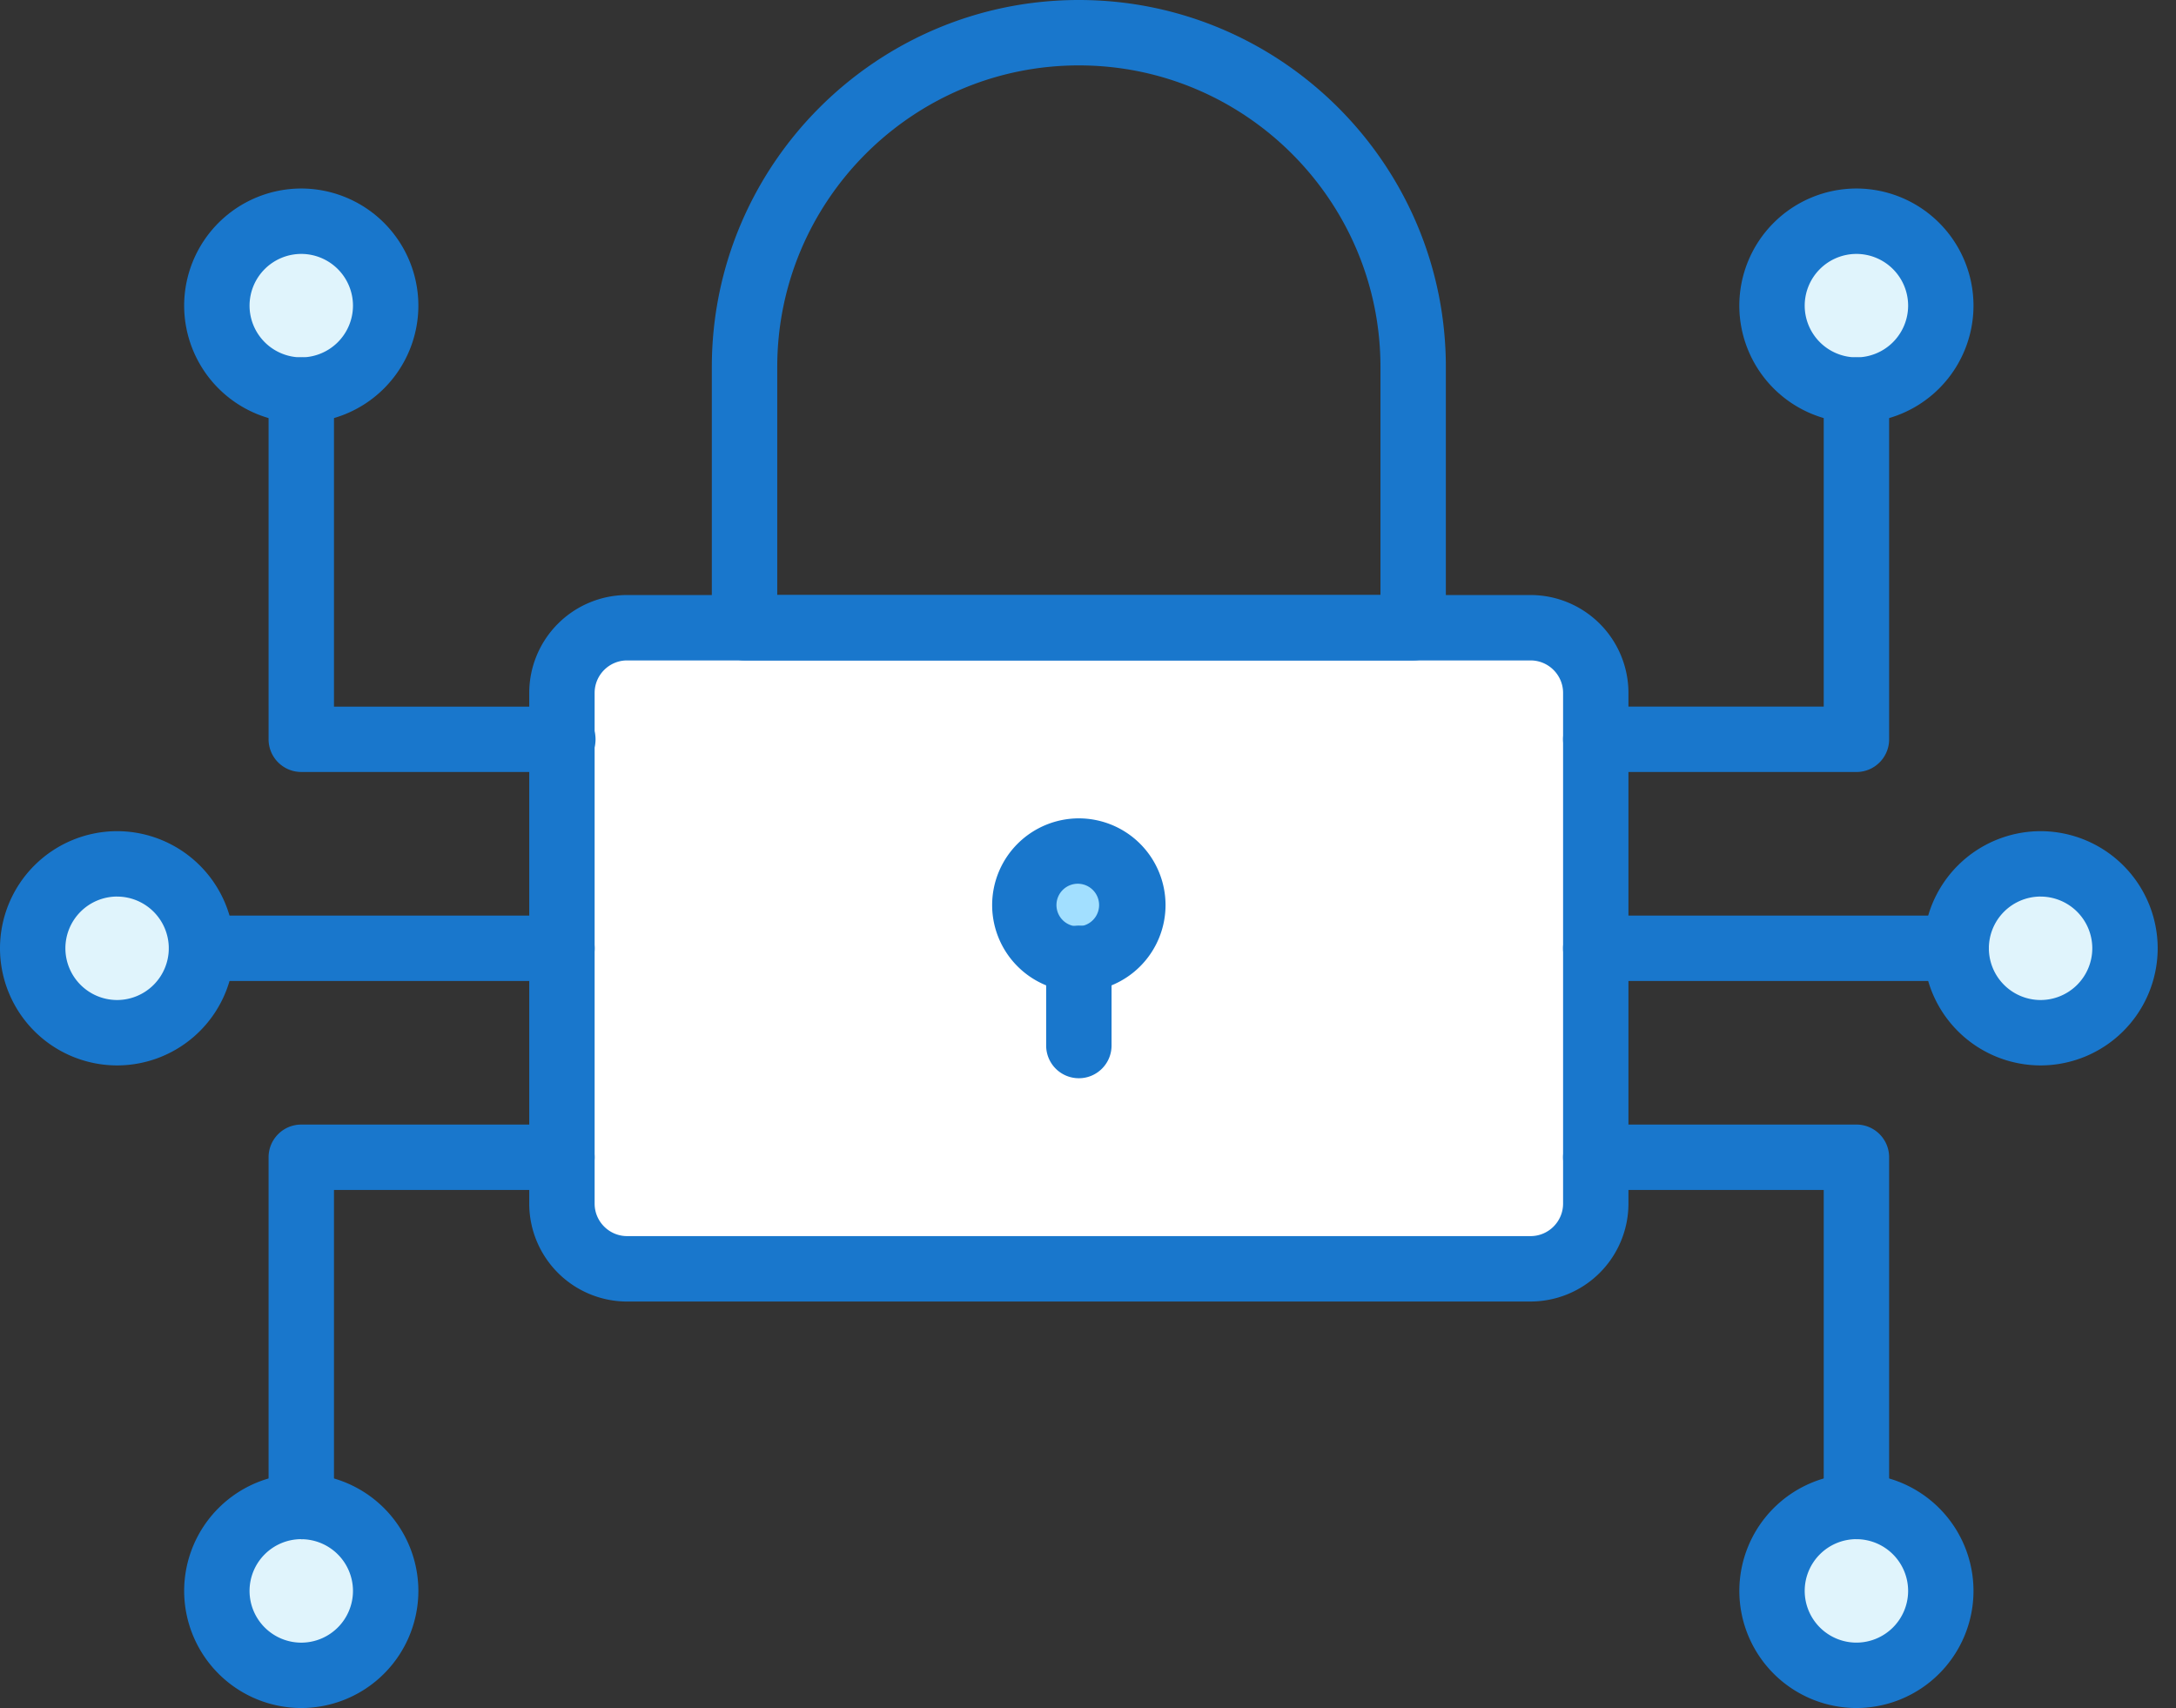 <svg width="79" height="62" viewBox="0 0 79 62" fill="none" xmlns="http://www.w3.org/2000/svg"><rect x="0" y="0" width="79" height="62" fill="#333333" stroke="none"/><path fill="#fff" d="M21.364 23.738h35.607v21.364H21.364z"/><circle cx="39.167" cy="33.233" r="2.374" fill="#A2DFFF"/><circle cx="67.059" cy="11.275" r="2.967" fill="#E0F4FC"/><circle cx="74.181" cy="33.827" r="2.967" fill="#E0F4FC"/><circle cx="67.059" cy="57.564" r="2.967" fill="#E0F4FC"/><circle cx="11.275" cy="57.564" r="2.967" fill="#E0F4FC"/><circle cx="4.154" cy="35.013" r="2.967" fill="#E0F4FC"/><circle cx="11.275" cy="11.275" r="2.967" fill="#E0F4FC"/><path d="M55.568 47.245h-32.8a3.557 3.557 0 0 1-3.554-3.554V25.153a3.557 3.557 0 0 1 3.554-3.554h32.8a3.557 3.557 0 0 1 3.553 3.554V43.69a3.557 3.557 0 0 1-3.553 3.554zm-32.8-23.272c-.651 0-1.18.53-1.18 1.18V43.69c0 .65.529 1.18 1.18 1.18h32.8c.65 0 1.18-.53 1.18-1.18V25.153c0-.65-.53-1.18-1.18-1.18h-32.8z" fill="#1977CC"/><path d="M51.305 23.973H27.03c-.656 0-1.187-.53-1.187-1.187v-9.463C25.844 5.977 31.821 0 39.167 0c7.347 0 13.325 5.977 13.325 13.323v9.463c0 .656-.532 1.187-1.187 1.187zM28.218 21.6h21.9v-8.276c0-6.037-4.912-10.95-10.95-10.95-6.038 0-10.95 4.913-10.95 10.95V21.6zm10.95 14.401a3.15 3.15 0 0 1-3.148-3.147 3.15 3.15 0 0 1 3.148-3.148 3.15 3.15 0 0 1 3.147 3.148 3.15 3.15 0 0 1-3.147 3.147zm0-3.921a.774.774 0 1 0 .001 1.546.774.774 0 0 0-.001-1.546z" fill="#1977CC"/><path d="M39.168 39.139a1.186 1.186 0 0 1-1.187-1.187v-3.167a1.187 1.187 0 1 1 2.374 0v3.167c0 .656-.532 1.187-1.187 1.187zM20.401 28.022h-9.463c-.655 0-1.187-.53-1.187-1.187V14.16a1.187 1.187 0 1 1 2.374 0v11.49H20.4a1.187 1.187 0 1 1 0 2.373z" fill="#1977CC"/><path d="M10.938 15.346a4.256 4.256 0 0 1-4.252-4.251 4.256 4.256 0 0 1 4.252-4.252 4.256 4.256 0 0 1 4.251 4.252 4.256 4.256 0 0 1-4.251 4.251zm0-6.129a1.88 1.88 0 0 0-1.878 1.878 1.88 1.88 0 0 0 1.878 1.877 1.88 1.88 0 0 0 1.877-1.877 1.88 1.88 0 0 0-1.877-1.878zm0 46.653c-.655 0-1.187-.53-1.187-1.186V42.008c0-.656.532-1.187 1.187-1.187h9.463a1.187 1.187 0 1 1 0 2.374h-8.276v11.489c0 .656-.532 1.187-1.187 1.187z" fill="#1977CC"/><path d="M10.938 62a4.256 4.256 0 0 1-4.252-4.251 4.256 4.256 0 0 1 4.252-4.252 4.256 4.256 0 0 1 4.251 4.252A4.256 4.256 0 0 1 10.938 62zm0-6.13a1.88 1.88 0 0 0-1.878 1.88 1.88 1.88 0 0 0 1.878 1.877 1.88 1.88 0 0 0 1.877-1.877 1.88 1.88 0 0 0-1.877-1.878zM20.4 35.61H7.317a1.187 1.187 0 1 1 0-2.375h13.085a1.187 1.187 0 1 1 0 2.374z" fill="#1977CC"/><path d="M4.251 38.674A4.256 4.256 0 0 1 0 34.422a4.256 4.256 0 0 1 4.251-4.251 4.256 4.256 0 0 1 4.252 4.251 4.256 4.256 0 0 1-4.252 4.252zm0-6.13a1.88 1.88 0 0 0-1.877 1.878A1.88 1.88 0 0 0 4.25 36.3a1.88 1.88 0 0 0 1.878-1.878 1.88 1.88 0 0 0-1.878-1.877zm63.147-4.522h-9.464a1.187 1.187 0 1 1 0-2.374h8.277V14.16a1.187 1.187 0 1 1 2.374 0v12.676c0 .656-.531 1.187-1.187 1.187z" fill="#1977CC"/><path d="M67.398 15.346a4.256 4.256 0 0 1-4.252-4.251 4.256 4.256 0 0 1 4.252-4.252 4.255 4.255 0 0 1 4.25 4.252 4.255 4.255 0 0 1-4.25 4.251zm0-6.129a1.88 1.88 0 0 0-1.878 1.878 1.88 1.88 0 0 0 1.878 1.877 1.88 1.88 0 0 0 1.877-1.877 1.88 1.88 0 0 0-1.877-1.878zm0 46.653c-.655 0-1.187-.53-1.187-1.186V43.195h-8.277a1.187 1.187 0 1 1 0-2.374h9.464c.656 0 1.187.531 1.187 1.187v12.676c0 .656-.531 1.187-1.187 1.187z" fill="#1977CC"/><path d="M67.398 62a4.256 4.256 0 0 1-4.251-4.251 4.256 4.256 0 0 1 4.251-4.252 4.255 4.255 0 0 1 4.25 4.252A4.255 4.255 0 0 1 67.399 62zm0-6.13a1.88 1.88 0 0 0-1.878 1.879 1.88 1.88 0 0 0 1.878 1.877 1.88 1.88 0 0 0 1.877-1.877 1.88 1.88 0 0 0-1.877-1.878zm3.622-20.26H57.934a1.187 1.187 0 1 1 0-2.375H71.02a1.187 1.187 0 1 1 0 2.374z" fill="#1977CC"/><path d="M74.084 38.674a4.256 4.256 0 0 1-4.251-4.252 4.256 4.256 0 0 1 4.251-4.251 4.256 4.256 0 0 1 4.251 4.251 4.256 4.256 0 0 1-4.25 4.252zm0-6.13a1.88 1.88 0 0 0-1.878 1.878 1.88 1.88 0 0 0 1.878 1.878 1.88 1.88 0 0 0 1.877-1.878 1.88 1.88 0 0 0-1.877-1.877z" fill="#1977CC"/></svg>